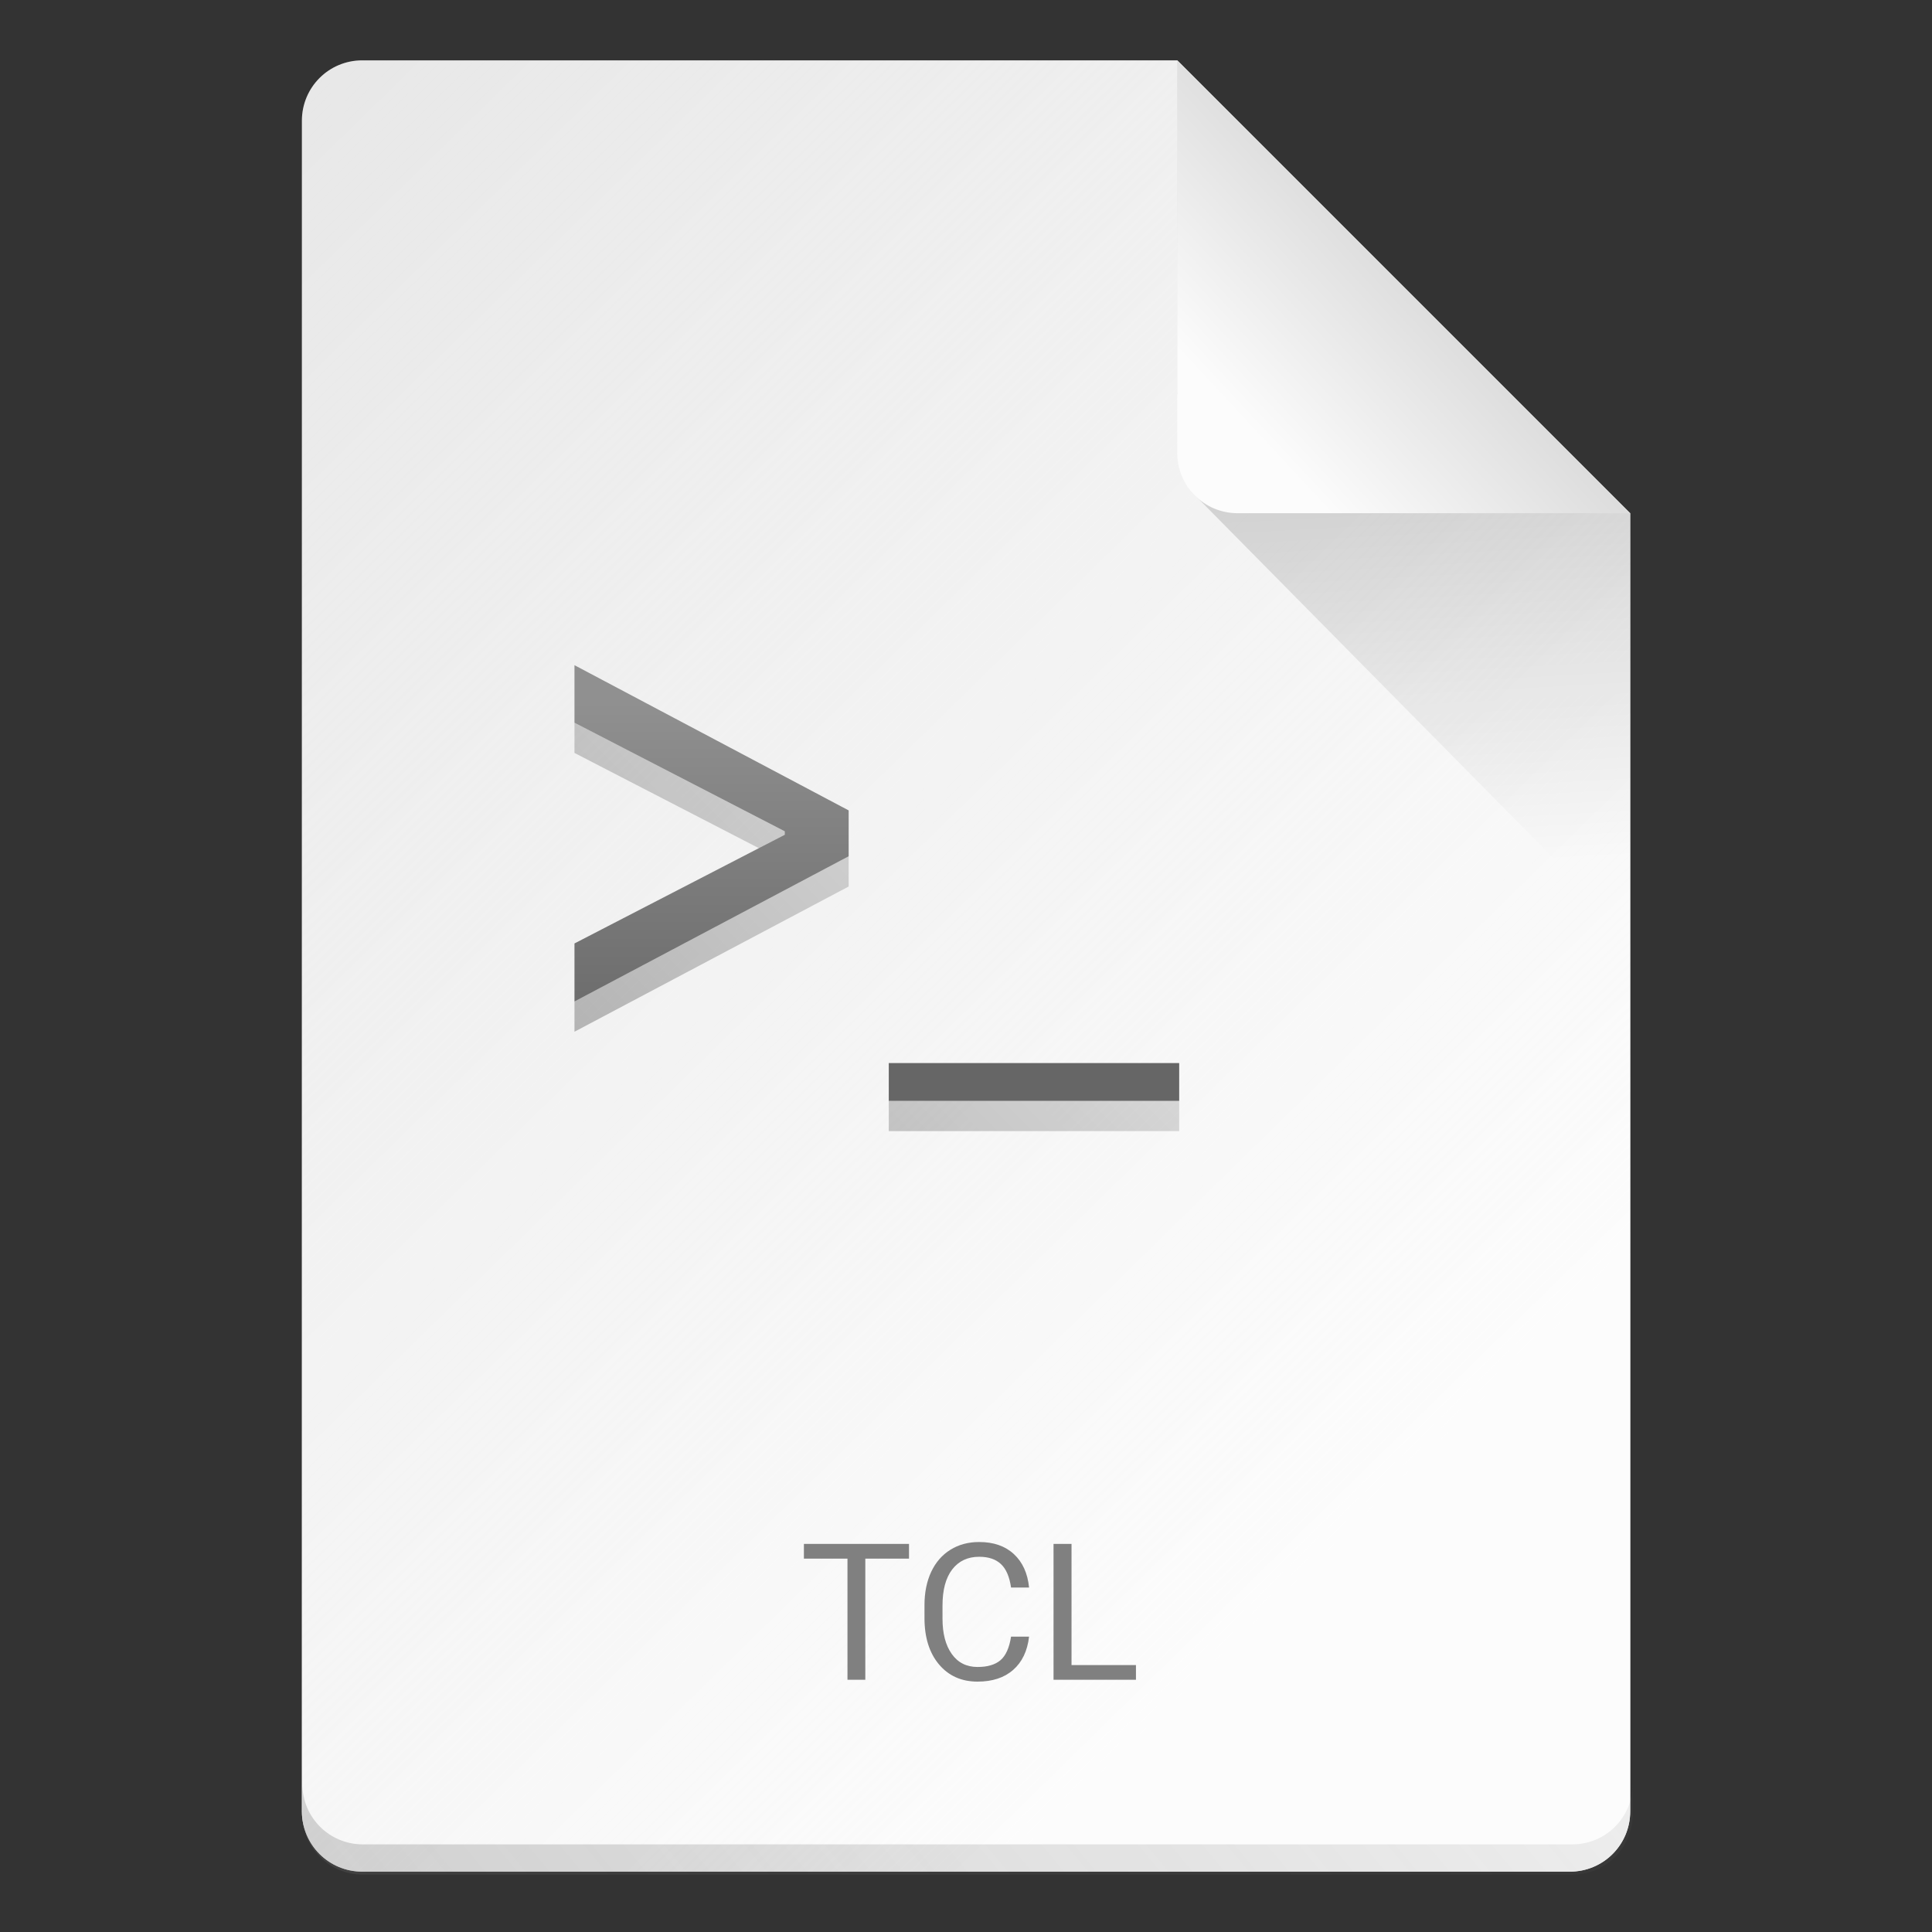 <?xml version="1.0" encoding="UTF-8" standalone="no"?>
<!-- Created with Inkscape (http://www.inkscape.org/) -->

<svg
   width="64"
   height="64"
   viewBox="0 0 16.933 16.933"
   version="1.1"
   id="svg5"
   inkscape:version="1.1.1 (3bf5ae0d25, 2021-09-20, custom)"
   sodipodi:docname="text-x-tcl.svg"
   xmlns:inkscape="http://www.inkscape.org/namespaces/inkscape"
   xmlns:sodipodi="http://sodipodi.sourceforge.net/DTD/sodipodi-0.dtd"
   xmlns:xlink="http://www.w3.org/1999/xlink"
   xmlns="http://www.w3.org/2000/svg"
   xmlns:svg="http://www.w3.org/2000/svg">
  <rect x="0" y="0" width="16.933" height="16.933" fill="#333333" stroke="none"/>
  <sodipodi:namedview
     id="namedview7"
     pagecolor="#ffffff"
     bordercolor="#666666"
     borderopacity="1.0"
     inkscape:pageshadow="2"
     inkscape:pageopacity="0.0"
     inkscape:pagecheckerboard="0"
     inkscape:document-units="px"
     showgrid="false"
     units="px"
     height="64px"
     inkscape:zoom="4.4138931"
     inkscape:cx="12.573934"
     inkscape:cy="53.467539"
     inkscape:window-width="1541"
     inkscape:window-height="947"
     inkscape:window-x="86"
     inkscape:window-y="19"
     inkscape:window-maximized="0"
     inkscape:current-layer="svg5" />
  <defs
     id="defs2">
    <linearGradient
       inkscape:collect="always"
       id="linearGradient80842">
      <stop
         style="stop-color:#666666;stop-opacity:1"
         offset="0"
         id="stop80838" />
      <stop
         style="stop-color:#909090;stop-opacity:1"
         offset="1"
         id="stop80840" />
    </linearGradient>
    <linearGradient
       inkscape:collect="always"
       id="linearGradient10453">
      <stop
         style="stop-color:#666666;stop-opacity:1"
         offset="0"
         id="stop10449" />
      <stop
         style="stop-color:#666666;stop-opacity:0"
         offset="1"
         id="stop10451" />
    </linearGradient>
    <linearGradient
       inkscape:collect="always"
       id="linearGradient8423">
      <stop
         style="stop-color:#fcfcfc;stop-opacity:1"
         offset="0"
         id="stop8419" />
      <stop
         style="stop-color:#ffffff;stop-opacity:0;"
         offset="1"
         id="stop8421" />
    </linearGradient>
    <linearGradient
       inkscape:collect="always"
       id="linearGradient6263">
      <stop
         style="stop-color:#000000;stop-opacity:1;"
         offset="0"
         id="stop6259" />
      <stop
         style="stop-color:#000000;stop-opacity:0;"
         offset="1"
         id="stop6261" />
    </linearGradient>
    <linearGradient
       inkscape:collect="always"
       id="linearGradient3378">
      <stop
         style="stop-color:#b0b0b0;stop-opacity:1"
         offset="0"
         id="stop3374" />
      <stop
         style="stop-color:#fcfcfc;stop-opacity:1"
         offset="1"
         id="stop3376" />
    </linearGradient>
    <linearGradient
       inkscape:collect="always"
       xlink:href="#linearGradient3378"
       id="linearGradient3380"
       x1="14.943"
       y1="1.114"
       x2="11.503"
       y2="4.312"
       gradientUnits="userSpaceOnUse"
       gradientTransform="translate(-0.529,-0.529)" />
    <linearGradient
       inkscape:collect="always"
       xlink:href="#linearGradient6263"
       id="linearGradient6265"
       x1="11.906"
       y1="2.381"
       x2="12.171"
       y2="7.144"
       gradientUnits="userSpaceOnUse"
       gradientTransform="translate(-0.529,0.529)" />
    <linearGradient
       inkscape:collect="always"
       xlink:href="#linearGradient8423"
       id="linearGradient8425"
       x1="13.693"
       y1="11.622"
       x2="1.608"
       y2="-0.716"
       gradientUnits="userSpaceOnUse" />
    <linearGradient
       inkscape:collect="always"
       xlink:href="#linearGradient10453"
       id="linearGradient10455"
       x1="10"
       y1="72.5"
       x2="58"
       y2="32.5"
       gradientUnits="userSpaceOnUse" />
    <linearGradient
       inkscape:collect="always"
       xlink:href="#linearGradient6263"
       id="linearGradient80452"
       x1="19"
       y1="40.656"
       x2="41"
       y2="18.656"
       gradientUnits="userSpaceOnUse" />
    <linearGradient
       inkscape:collect="always"
       xlink:href="#linearGradient80842"
       id="linearGradient80844"
       x1="39"
       y1="35.205"
       x2="39"
       y2="23.205"
       gradientUnits="userSpaceOnUse" />
  </defs>
  <path
     id="rect1068"
     style="fill:#e5e5e5;fill-opacity:1;stroke-width:0.529;stroke-linejoin:round"
     d="m 3.175,0.529 7.144,3e-8 3.969,3.969 1e-6,11.377 c 0,0.293 -0.236,0.529 -0.529,0.529 H 3.175 c -0.293,0 -0.529,-0.236 -0.529,-0.529 V 1.058 c 0,-0.293 0.236,-0.529 0.529,-0.529 z"
     sodipodi:nodetypes="cccsssssc" />
  <path
     id="rect8140"
     style="opacity:1;fill:url(#linearGradient8425);fill-opacity:1;stroke-width:0.518;stroke-linejoin:round"
     d="m 3.175,0.529 h 7.144 l -1e-6,2.91 0.794,1.058 3.175,0 V 15.875 c 0,0.295 -0.236,0.529 -0.529,0.529 H 3.175 c -0.293,0 -0.529,-0.236 -0.529,-0.529 V 1.058 c 0,-0.293 0.236,-0.529 0.529,-0.529 z"
     sodipodi:nodetypes="sccccssssss" />
  <path
     id="rect9905"
     style="opacity:0.3;fill:url(#linearGradient10455);fill-opacity:1;stroke-width:2;stroke-linejoin:round"
     d="M 10 59 L 10 60 C 10 61.108 10.892 62 12 62 L 52 62 C 53.108 62 54 61.108 54 60 L 54 59 C 54 60.108 53.108 61 52 61 L 12 61 C 10.892 61 10 60.108 10 59 z "
     transform="scale(0.265)" />
  <path
     id="rect5598"
     style="opacity:0.2;fill:url(#linearGradient6265);fill-opacity:1;stroke-width:0.529;stroke-linejoin:round"
     d="M 10.445,4.312 10.319,3.44 14.287,4.498 v 3.704 z"
     sodipodi:nodetypes="ccccc" />
  <path
     id="rect2607"
     style="fill:url(#linearGradient3380);fill-opacity:1;stroke-width:0.529;stroke-linejoin:round"
     d="m 14.287,4.498 -3.44,-1e-7 c -0.293,0 -0.529,-0.236 -0.529,-0.529 V 0.529 Z"
     sodipodi:nodetypes="csscc" />
  <path
     id="path81359"
     style="font-size:1.672px;line-height:1.25;font-family:Roboto;-inkscape-font-specification:Roboto;text-align:center;text-anchor:middle;stroke-width:0.158;fill:#808080"
     d="M 32.385 51 C 32.025 51 31.707 51.085 31.434 51.256 C 31.16 51.425 30.949 51.668 30.799 51.984 C 30.651 52.301 30.576 52.668 30.576 53.086 L 30.576 53.518 C 30.576 54.155 30.736 54.666 31.055 55.047 C 31.376 55.428 31.801 55.617 32.332 55.617 C 32.822 55.617 33.214 55.488 33.508 55.23 C 33.804 54.971 33.98 54.604 34.035 54.129 L 33.439 54.129 C 33.382 54.499 33.265 54.76 33.088 54.91 C 32.913 55.058 32.661 55.133 32.332 55.133 C 31.966 55.133 31.68 54.989 31.477 54.701 C 31.273 54.413 31.172 54.025 31.172 53.537 L 31.172 53.102 C 31.172 52.585 31.278 52.188 31.492 51.908 C 31.708 51.628 32.006 51.488 32.385 51.488 C 32.693 51.488 32.933 51.568 33.104 51.729 C 33.276 51.889 33.388 52.148 33.439 52.506 L 34.035 52.506 C 33.988 52.035 33.821 51.666 33.533 51.4 C 33.245 51.133 32.862 51 32.385 51 z M 26.588 51.062 L 26.588 51.549 L 28.029 51.549 L 28.029 55.555 L 28.619 55.555 L 28.619 51.549 L 30.064 51.549 L 30.064 51.062 L 26.588 51.062 z M 34.844 51.062 L 34.844 55.555 L 37.57 55.555 L 37.57 55.07 L 35.439 55.07 L 35.439 51.062 L 34.844 51.062 z "
     transform="scale(0.265)" />
  <path
     id="path80274"
     style="font-weight:bold;font-size:5.083px;line-height:1.25;font-family:'나눔스퀘어';-inkscape-font-specification:'나눔스퀘어 Bold';stroke-width:0.48;fill:url(#linearGradient80844);fill-opacity:1"
     d="M 19 22 L 19 23.902 L 25.955 27.494 L 25.955 27.609 L 19 31.203 L 19 33.123 L 28.068 28.32 L 28.068 26.803 L 19 22 z M 29.395 35.16 L 29.395 36.41 L 39 36.41 L 39 35.16 L 29.395 35.16 z "
     transform="scale(0.265)" />
  <path
     id="path80274-3"
     style="font-weight:bold;font-size:5.083px;line-height:1.25;font-family:'나눔스퀘어';-inkscape-font-specification:'나눔스퀘어 Bold';opacity:0.3;stroke-width:0.48;fill-opacity:1;fill:url(#linearGradient80452)"
     d="M 19 23.902 L 19 24.902 L 25.1 28.053 L 25.955 27.609 L 25.955 27.494 L 19 23.902 z M 28.068 28.32 L 19 33.123 L 19 34.123 L 28.068 29.32 L 28.068 28.32 z M 29.395 36.41 L 29.395 37.41 L 39 37.41 L 39 36.41 L 29.395 36.41 z "
     transform="scale(0.265)" />
</svg>
